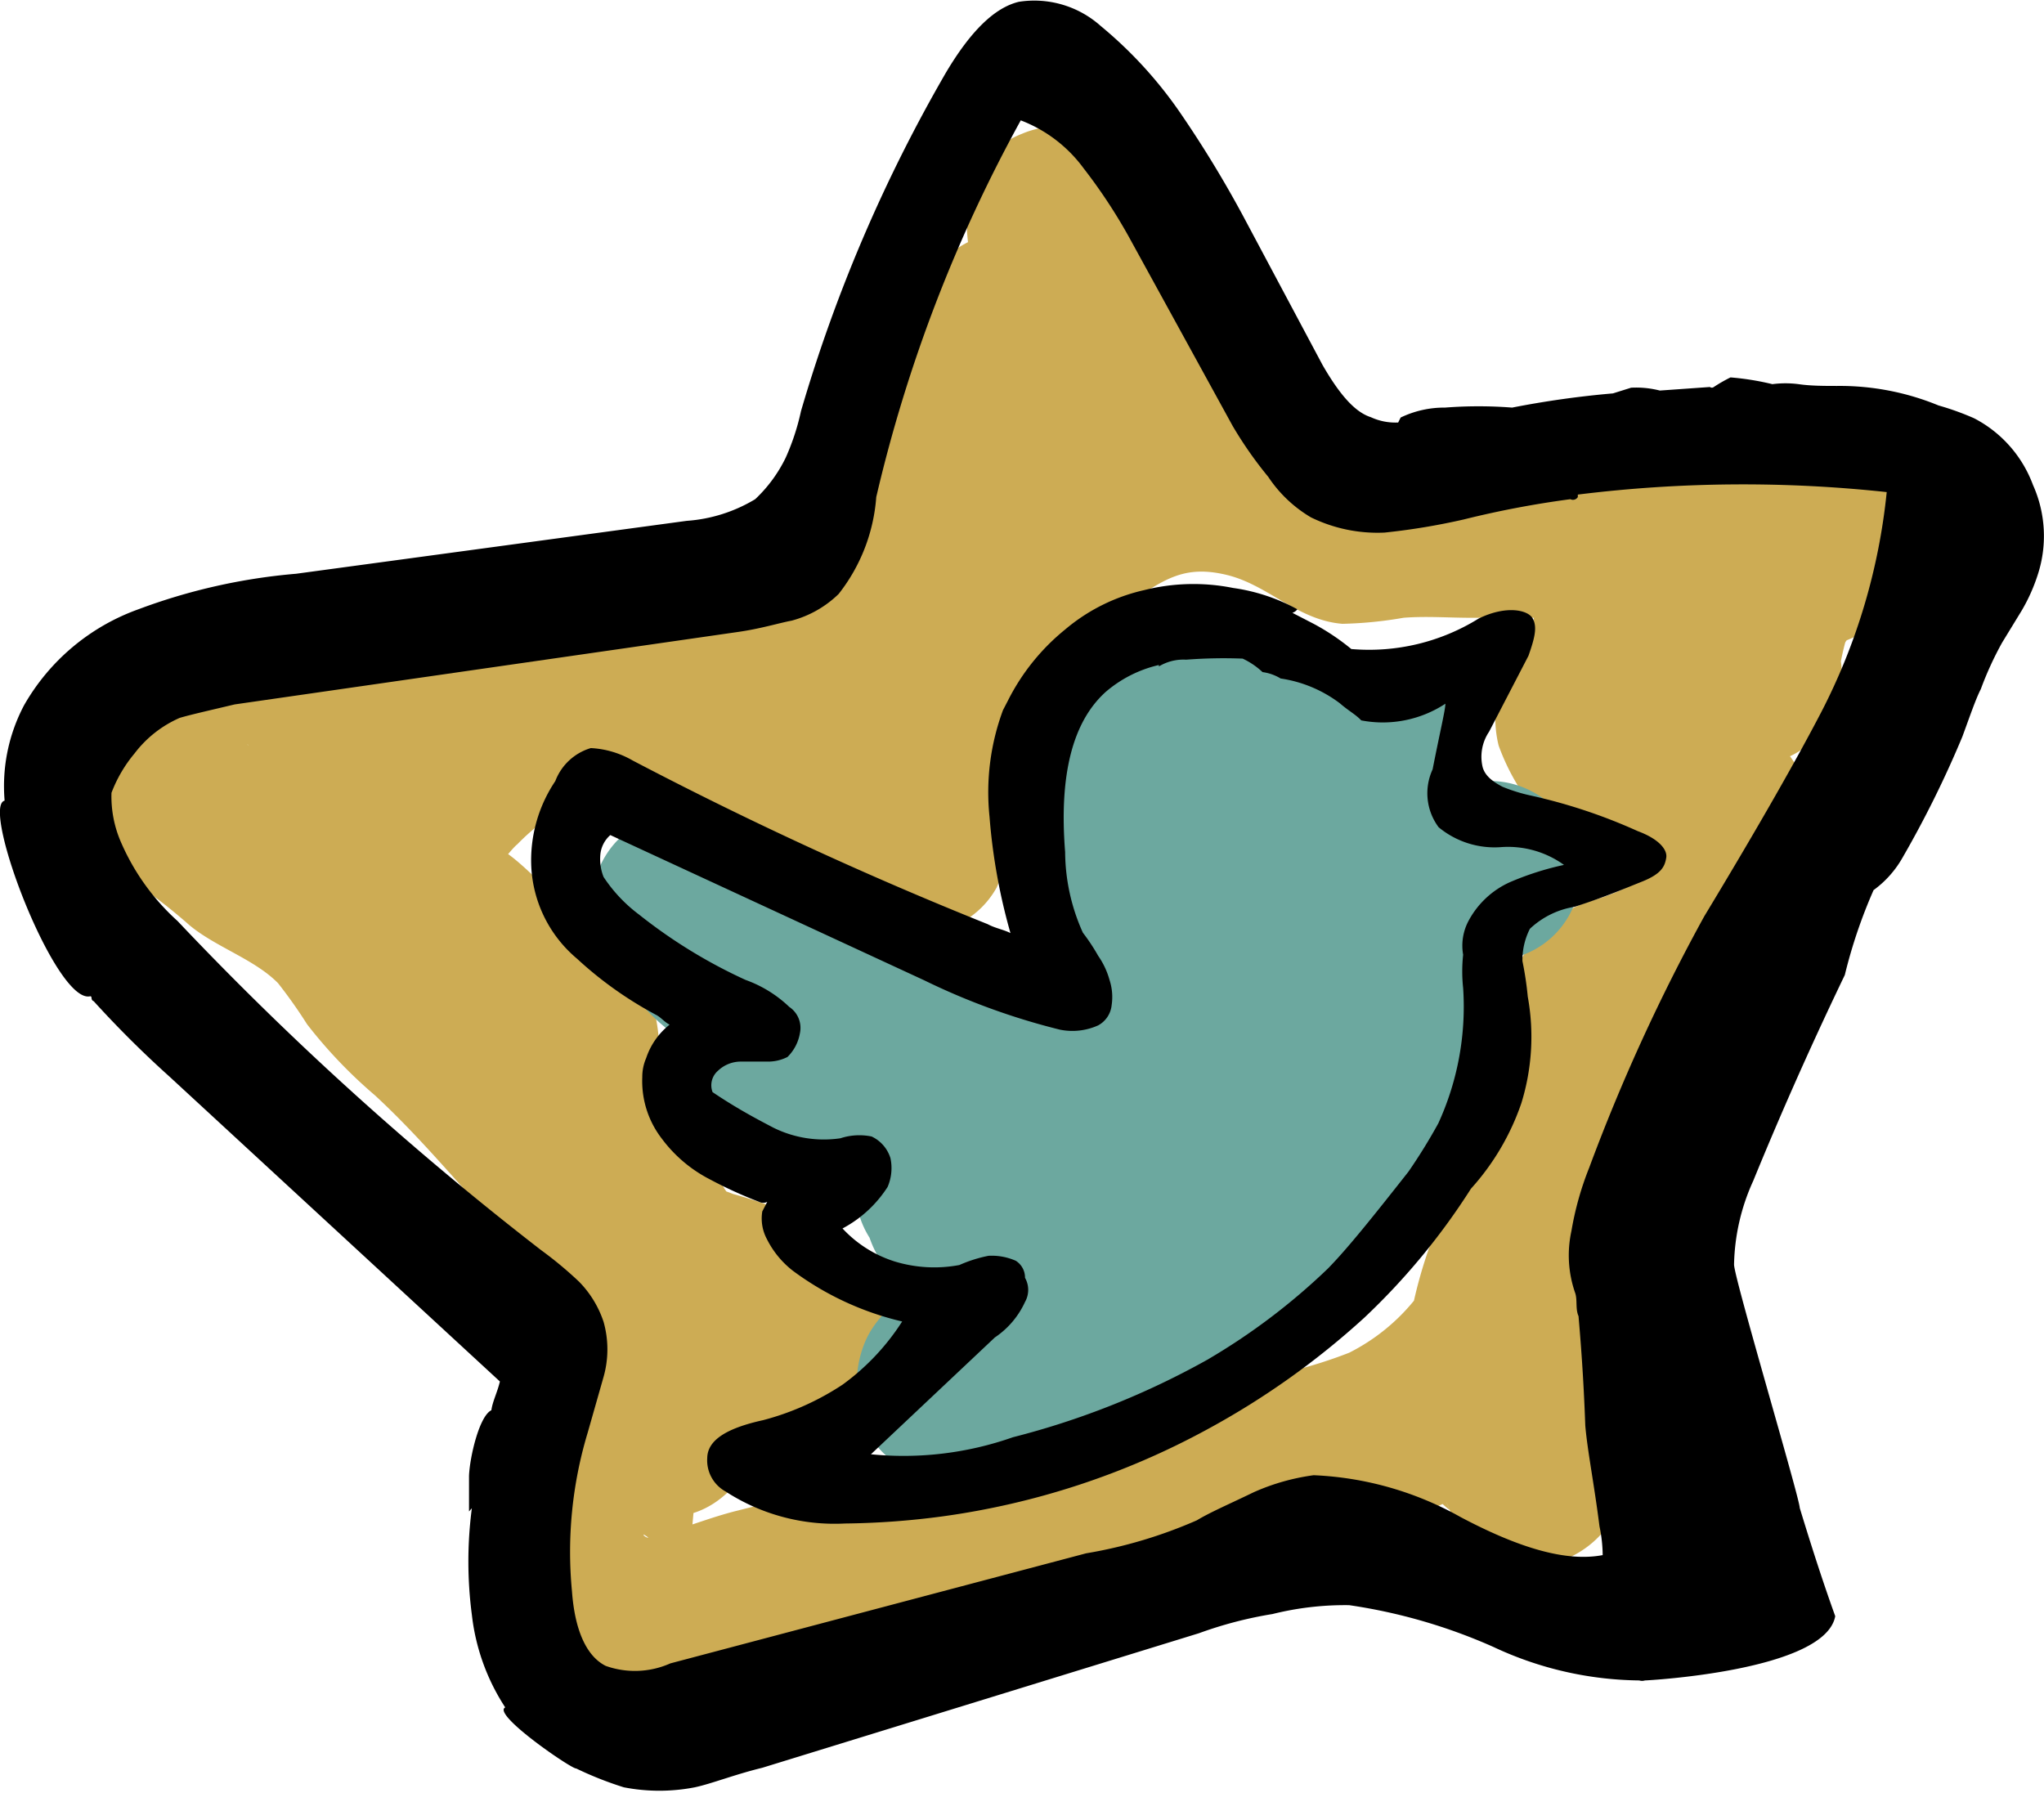 <svg xmlns="http://www.w3.org/2000/svg" viewBox="0 0 57.57 50.49"><defs><style>.cls-1{fill:#cdac54;}.cls-2{fill:#6ca89f;}</style></defs><g id="Layer_2" data-name="Layer 2"><g id="Layer_1-2" data-name="Layer 1"><path class="cls-1" d="M26.19,7.79c-.72,1.71-1.48,3.4-2.11,5.14a20.61,20.61,0,0,1-.7,2A9.88,9.88,0,0,0,22.74,16c-.46.52-.28.53.51,0h-.56c-3.28.06-6.51,1-9.71,1.58a16.69,16.69,0,0,1-2.07.38,17.68,17.68,0,0,0-2.62.2c-1.87.37-4.11.61-5.26,2.32S2.51,24,4.1,25.07c.44.32.83.63,1.25,1,.74.61,1.82.95,2.48,1.62a13.85,13.85,0,0,1,.82,1.16,13.48,13.48,0,0,0,1.91,2c1.3,1.2,2.44,2.6,3.64,3.89A2.67,2.67,0,0,1,15,36.05a2.08,2.08,0,0,1,.12,1.43c-.32,2-.35,3.92-.56,5.88-.17,1.65-.31,3.43,1.4,4.38s3.51.46,5.19-.07c2.86-.91,5.87-1,8.76-1.68,1.74-.44,3.25-1.34,4.92-1.94a11.68,11.68,0,0,1,2.27-.44,12.78,12.78,0,0,0,2.94-1,7.66,7.66,0,0,0,2.26-1.32A17.09,17.09,0,0,0,44,39.16,6.41,6.41,0,0,0,45.37,37a4.17,4.17,0,0,0,.17-1.36c0-.4,0-.34-.07.2a3.75,3.75,0,0,0,.33-.9c.73-2.69-3.18-4.45-4.57-1.92a12.92,12.92,0,0,0-1.71,6A4.56,4.56,0,0,0,40,41.61a3.65,3.65,0,0,0,.83.92c-.26-.63-.24-.58.07.16a6.05,6.05,0,0,0,.55.68c1.27,1.47,3.68.6,4.18-1.1.63-2.17.39-4.52,1-6.63a20.44,20.44,0,0,0,.74-3.54,18.31,18.31,0,0,0,.19-2c0-.35-.15-1.15-.12-1.34l-.64,1.11c-.48.21-.55.25-.21.11l.61-.23a9.47,9.47,0,0,0,1-.4A5.18,5.18,0,0,0,50,27.77c.89-1.18.86-2.37,1-3.75a3.35,3.35,0,0,0-2.19-3.89,4.36,4.36,0,0,0-1.37-.25h-.37c.71.44.83.49.38.16-.28-.23-.33-.26-.16-.11s.14.1,0-.19a5.25,5.25,0,0,0-.83-1l.65,1.1L47,19.52v1.33c-.11.31-.25.4,0,.13a3.14,3.14,0,0,0,.57-.83,5.52,5.52,0,0,0,.55-1.95c.1-.89.36-1.82.39-2.84L46.7,17.77c-.44.09.17.12.36.17a8.3,8.3,0,0,0,1.21.22,15.09,15.09,0,0,0,2,.14,3.92,3.92,0,0,0,3.52-1.68,2.53,2.53,0,0,0-1.49-3.68c-3.57-.76-5.91,3.88-5.39,6.85l4.57-1.93a13.35,13.35,0,0,0-3.36-3.51,6.92,6.92,0,0,0-4.67-1.9c-.93,0-1.86,0-2.79,0s-1.69.18-2.49.15c.06,0,.39.33,0-.14a3.77,3.77,0,0,0-.91-.54,6.9,6.9,0,0,0-2.6-.67,6.76,6.76,0,0,0-4.91,1.14,15.7,15.7,0,0,0-3.53,2.74,9.85,9.85,0,0,0-1.25,2.18A11.07,11.07,0,0,0,24,19.08a12.76,12.76,0,0,0-.5,4.52l.34-1.26-.08.18,2.82-1.15a7.76,7.76,0,0,1-1.21-.88,11.73,11.73,0,0,0-1.73-.88c-1.08-.46-2.42-.7-3.36-1-1.35-.48-2.36-1.19-3.88-1.12a6.78,6.78,0,0,0-3.83,1.61c-2.14,1.61-4.39,3.46-3.35,6.46.46,1.33,1.46,2,2.47,2.88.49.43.92.92,1.41,1.35a8.13,8.13,0,0,0,.82.63c.09.07,1.09.64.76.43l-.9-.9.12.26-.34-1.26a9.1,9.1,0,0,0,.5,3.74A23,23,0,0,0,16,35.75a5.65,5.65,0,0,0,2.75,2.47c.41.15.91.27,1.28.43.13.06.39.23.56.3a1.15,1.15,0,0,0,.46.16c.28.06.22,0-.15-.12l-.64-1.1.06.22V36.79l-.09.21.65-1.1c-.22.21-.24.25-.07.11a2.91,2.91,0,0,1-.55.23,5.56,5.56,0,0,0-1.36.79A21.22,21.22,0,0,0,17,38.46c-2.31,2.25,1.23,5.78,3.53,3.54.14-.14,1.08-.86,1.34-1,.78-.53,1.6-.62,2.31-1.34,1.79-1.82.84-4.38-1.38-5.23a13,13,0,0,0-2.15-.8c-.4-.16-.42-.13-.05.09a1.33,1.33,0,0,1-.23-.3,13.26,13.26,0,0,0-.77-1.23,4.17,4.17,0,0,1-1.06-2.06,4.78,4.78,0,0,0-.67-3c-.44-.58-.92-.66-1.5-1,.62.38-.3-.41-.33-.44-.22-.21-1.76-1.88-2.07-1.78-.14,0-.07.11-.09.3-.06.57.45-.24.69-.43a6.35,6.35,0,0,1,1.65-1.22,1.58,1.58,0,0,1,1.37.26,16.38,16.38,0,0,0,2.78.9c1.8.55,3.11,1.86,4.85,2.48A2.51,2.51,0,0,0,28.07,25c.53-1.21.26-2.2.44-3.46a8.46,8.46,0,0,1,.29-1.1c.3-.57.61-1.32,1-1.84a6.91,6.91,0,0,1,2-1.62c1-.67,1.56-1.07,2.74-.79s2,1.28,3.27,1.38a11.35,11.35,0,0,0,1.72-.17c.62-.05,1.27,0,1.9,0s1.56,0,2.32,0c.07,0,.74.14.34-.05a3.78,3.78,0,0,1,.57.49,10.32,10.32,0,0,1,2.57,2.49,2.5,2.5,0,0,0,3.12,1,2.55,2.55,0,0,0,1.45-2.95l-.06-.33v1.33a8,8,0,0,1,.23-1.28c.08-.16.33-.3.46-.43s.47-.35.32-.28l-1.93.25.22.05-1.5-3.68-.09.16.9-.89c.43-.21-.26-.08-.45-.08a7.21,7.21,0,0,1-1.23-.1A8,8,0,0,0,45.37,13a2.51,2.51,0,0,0-1.83,2.41c0,.55-.36,1.61-.36,2.34,0,.37.27-.25-.08.16a5.75,5.75,0,0,0-.56.74A3.18,3.18,0,0,0,42.21,21a6.3,6.3,0,0,0,2.18,2.92,4.36,4.36,0,0,0,1.38.81c.3.08,1.24,0,1.35.11l-.9-.89c0-1.06,0-1.28-.17-.67,0,.28-.08.57-.11.86s-.14,1.43.09.57c-.05.17-.44.46-.13.24a5.94,5.94,0,0,1-1.11.43,3.28,3.28,0,0,0-2.17,2.23,13.3,13.3,0,0,0,0,2.75c-.1,1.92-.88,3.64-1.1,5.51a28.67,28.67,0,0,1-.7,5.06L45,39.84l-.15-.18.64,1.11a4.89,4.89,0,0,0-.67-1.33c-.14-.17-.58-.58-.61-.63l.34,1.26a8.42,8.42,0,0,1,1-4.56L41,33.58a13.56,13.56,0,0,0-.45,1.65c-.09.63.1.13-.15.55A5.62,5.62,0,0,1,38,38.1a13.2,13.2,0,0,1-3.33.82,15.57,15.57,0,0,0-3.66,1.38,19.67,19.67,0,0,1-6.21,1.5,29.55,29.55,0,0,0-4,.74c-.62.15-1.22.38-1.83.57a3.48,3.48,0,0,0-.65.19c-.13.07-.33-.2-.07,0l.9.9L19.06,44l.34,1.26a28.86,28.86,0,0,1,.27-3.82c.09-1.29.26-2.55.43-3.84.35-2.61-1.05-5.09-2.84-6.88-.88-.88-1.64-1.86-2.51-2.75a26.83,26.83,0,0,1-2.53-2.69,8.27,8.27,0,0,0-2.64-2.42A7.67,7.67,0,0,1,8.29,22a11.69,11.69,0,0,0-1-.77c-.63-.45-.18-.35,0,.4V23L7,23.63l.46-.1a7.6,7.6,0,0,0,1.12-.27A8,8,0,0,1,10.13,23a18.67,18.67,0,0,0,3.73-.47c1.12-.24,2.31-.63,3.44-.77s2.41-.47,3.62-.6a19.69,19.69,0,0,0,3.61-.28c1.36-.41,2.31-1.89,3-3.07a22.62,22.62,0,0,0,1.41-3.55c.47-1.34,1.05-2.64,1.6-3.94a2.58,2.58,0,0,0-.9-3.43,2.52,2.52,0,0,0-3.42.9Z"/><path class="cls-1" d="M33.41,10.52c0-.14-.06-.28-.08-.42l.09.66c0-.55,0-1.1,0-1.64a7,7,0,0,0-.2-1.3,10.69,10.69,0,0,0-.53-1.32l.25.6c-.15-.36-.29-.72-.46-1.07-.08-.17-.18-.32-.26-.49l.25.6c0-.07,0-.13-.06-.21l.09.66A3.72,3.72,0,0,0,32.09,5,2.73,2.73,0,0,0,31,3.9a2.48,2.48,0,0,0-2.22-.13,2.4,2.4,0,0,0-1.45,1.62,4.28,4.28,0,0,0,.5,3.09,14.92,14.92,0,0,0,1.34,1.74l-.39-.51c.34.45.65.91,1,1.34.22.26.48.48.69.74l-.39-.51a2.33,2.33,0,0,1,.2.34L30,11a2.71,2.71,0,0,1,.17.68L30.11,11v.06a1.9,1.9,0,0,0,.22,1,1.82,1.82,0,0,0,.52.8,2.5,2.5,0,0,0,3.53,0,2.37,2.37,0,0,0,.73-1.77,4.81,4.81,0,0,0-.68-2.27c-.36-.54-.84-1-1.23-1.46l.39.51c-.51-.67-1-1.32-1.55-2l.39.51A4,4,0,0,1,32,5.67l.26.6a2,2,0,0,1-.13-.48l.09.67a1.13,1.13,0,0,1,0-.32l-.09.66V6.72L28.47,8.21l.06,0L28,7.85a.26.26,0,0,1,.09.09l-.39-.51a.47.47,0,0,1,.05.1l-.25-.59a1,1,0,0,1,0,.17l-.09-.66a3.92,3.92,0,0,0,.44,1.68c.11.21.24.42.33.64L28,8.17c.17.4.33.8.52,1.2l-.26-.6a3.35,3.35,0,0,1,.21.75l-.09-.66A11.64,11.64,0,0,1,28.42,10c0,.21,0,.42,0,.63a7.63,7.63,0,0,0,.18,1.18,2.51,2.51,0,0,0,1.15,1.5,2.59,2.59,0,0,0,1.93.25,2.56,2.56,0,0,0,1.49-1.15l.25-.6a2.5,2.5,0,0,0,0-1.33Z"/><path class="cls-2" d="M30.89,19.73c.05-.51.06-.35-.19,0a7.92,7.92,0,0,0-.42.69,4.61,4.61,0,0,0-.51,2.06c0,1.21,0,2.44.06,3.64,0,.44-.12,3.53.14,3.57a.46.46,0,0,1,.17-.41.77.77,0,0,1,.56-.59c.22-.11.38.13.29,0a4.29,4.29,0,0,0-.68-.42,3.6,3.6,0,0,0-1.11-.6,12.69,12.69,0,0,0-3.48,0c-.44,0-1,0-1.36,0,.2,0,.17.45,0,0,.06.22-.21-.51-.2-.49a3.65,3.65,0,0,0-1.56-1.69L21.76,25s.24.4.23.4c.21-.05-.84-1.7-.8-1.66a2.72,2.72,0,0,0-2.06-.84A2.52,2.52,0,0,0,17,26.64c.64,1.12,2.16,1.87,3.27,2.48.72.4,1.28,1,2,1.36a4.63,4.63,0,0,0,1.1.32c.21,0,.7.28.25,0l-.9-.9.1.14-.34-1.26V29l.34-1.26a3.73,3.73,0,0,1,.88-.54,3,3,0,0,0-.68,0,7.93,7.93,0,0,0-1.54,0,3.14,3.14,0,0,0-2.76,2.28,2.56,2.56,0,0,0,1.75,3.07c.9.34,1.48.14,2.36.43A9.28,9.28,0,0,1,25.12,34l-.89-.9c-.26-.36-.19-.45-.19.12a2.94,2.94,0,0,0,.16,1,2.56,2.56,0,0,0,1.51,1.65l-.9-.89.1.15V32.65l-.09.13,1.5-1.15-.2,0c-2.79.52-2.12,5,.66,4.91a12,12,0,0,1,2,0L27.7,36l.15.19-.64-1.11.07.26V34c.11-.38-.5,1.39-.08.54-.13.27-.44.46-.58.73s-.19.44,0,.15c-.52.74-1.76,1.25-2.24,2.34-.7,1.61.08,3.85,2.16,3.76a8.22,8.22,0,0,0,3-.77c.85-.4,1.71-.76,2.56-1.17s1.9-1,2.82-1.5,1.75-1.26,2.68-1.82a8.54,8.54,0,0,0,3.9-5.14c.26-.95.23-1.95.41-2.91a10.64,10.64,0,0,0,.17-1.69v-.42c0-.25,0-.28,0-.1s0,.15,0,0c.06-.31-.06-.15-.35.48l-1.1.65c.23-.09.23,0,0,0a3.37,3.37,0,0,0,.55,0,12.68,12.68,0,0,0,1.51-.17,2.47,2.47,0,0,0,1.79-2.75A2.54,2.54,0,0,0,42.09,22a9.89,9.89,0,0,1-1.84-.6c-.3-.11-.61-.23-.91-.32l-.91-.19,1.11.65.28.39v1.33c-.69.79-.8,1-.32.57L40,23.5c.37-.31-.24.07.26-.25a2.52,2.52,0,0,0,.51-3.92c-.88-.77-1.45-.6-2.46-.83-.66-.15-1.33-.53-2-.67a3.06,3.06,0,0,0-2.9.77,4.66,4.66,0,0,0-.9,3.4,52.9,52.9,0,0,0,.38,5.77,3.06,3.06,0,0,1-.17,2c-.44.75-1.15,1.37-1.65,2.08a2.52,2.52,0,0,0,.89,3.42,2.55,2.55,0,0,0,3.42-.9,18.68,18.68,0,0,0,1.9-2.52,7.16,7.16,0,0,0,.64-3.9c-.12-1.18-.38-2.33-.41-3.51,0-.62,0-1.24,0-1.86A4.41,4.41,0,0,1,37.5,21l-.65,1.11L37,22l-1.1.65c-.67-.05-.82,0-.46.08L36,23a10,10,0,0,0,1,.37,3.81,3.81,0,0,0,1.21.17c.16,0,.65,0,.06-.09l-1.1-.64.09.08.51-3.92a7.11,7.11,0,0,0-1.13.85c-.37.34.25-.18-.31.28a3.37,3.37,0,0,0-.64.61,3.27,3.27,0,0,0-.19,3.72c.68,1.16,1.9,1.29,2.94,1.64a18.46,18.46,0,0,0,3.73,1l-.67-4.91c-.23,0-.29,0-.06,0a5,5,0,0,0-.55,0,5.49,5.49,0,0,0-1.4.18,3,3,0,0,0-2.17,2.61c-.14,1-.12,1.91-.29,2.84a8.52,8.52,0,0,1-.68,3.12,4.83,4.83,0,0,1-1.82,1.52c-.91.61-1.73,1.25-2.69,1.8s-2.14,1-3.23,1.51c-.4.18-.75.44-1.15.6-.15.07-1,.25-.83.24l2.16,3.76c.3-.69,1.28-1.07,1.76-1.73a11.62,11.62,0,0,0,1.44-2.69,3.09,3.09,0,0,0-1.18-3.8c-1.11-.65-2.71-.49-3.95-.47l.67,4.91a2.72,2.72,0,0,0,1.78-1.32,2.5,2.5,0,0,0,0-2.52,2.8,2.8,0,0,0-1.36-1.21L29,32.93c0,.26.05.2.06-.19a2.82,2.82,0,0,0-.07-1,3.17,3.17,0,0,0-.47-1.14,5.36,5.36,0,0,0-2.3-1.7A16.62,16.62,0,0,0,23.78,28c-.32-.09-.65-.15-1-.21a7.78,7.78,0,0,0-1-.11c-.32,0-.34,0,0,0l1.74,3.08.07-.22L23,31.6l.16-.15L22,32.1c.44-.17-.35-.14.33,0a8.26,8.26,0,0,0,1,.07,4.65,4.65,0,0,0,2.09-.37A3.08,3.08,0,0,0,27,27.38a3.13,3.13,0,0,0-2-1.34L24.6,26c-.44-.1-.49-.1-.13,0L24,25.6a20.78,20.78,0,0,0-2-1.21c-.28-.17-.53-.41-.81-.57-.44-.24-.35-.5.1.29l-2.15,3.77h.18l-1.77-.73.12.11L17,26.15a5.08,5.08,0,0,0,2.39,3.24l.54.26L19.61,29c.25.17.3.81.47,1.12a4.85,4.85,0,0,0,1.75,1.82c1.43.89,3.11.74,4.72.72a5.67,5.67,0,0,0,1.38-.12c0,.1-1.52-.89-.11.09a5.8,5.8,0,0,0,2.13.93A4.11,4.11,0,0,0,34.23,32c1-1.43.57-2.8.62-4.33s-.06-2.88-.07-4.31a1.43,1.43,0,0,1,.33-1.22,5.24,5.24,0,0,0,.78-2.42,2.51,2.51,0,0,0-2.5-2.5,2.56,2.56,0,0,0-2.5,2.5Z"/><path d="M48.84,35.62a5.94,5.94,0,0,1,.54-2.36c.63-1.54,1.47-3.49,2.58-5.8a14.29,14.29,0,0,1,.81-2.39,2.88,2.88,0,0,0,.79-.87,29.59,29.59,0,0,0,1.71-3.45c.21-.57.38-1.07.52-1.34a9.4,9.4,0,0,1,.6-1.31l.55-.9a5,5,0,0,0,.45-1,3.51,3.51,0,0,0-.13-2.54,3.47,3.47,0,0,0-1.66-1.88,7.72,7.72,0,0,0-1-.36,7.3,7.3,0,0,0-2.86-.55c-.34,0-.74,0-1.08-.05a2.87,2.87,0,0,0-.74,0,7.5,7.5,0,0,0-1.18-.19,4.24,4.24,0,0,0-.47.27.09.09,0,0,1-.11,0L46.75,11a2.68,2.68,0,0,0-.81-.08l-.51.16a26.59,26.59,0,0,0-2.84.4,12.26,12.26,0,0,0-1.89,0,2.83,2.83,0,0,0-1.25.28l-.07.14a1.65,1.65,0,0,1-.77-.15c-.44-.14-.87-.62-1.36-1.47L35,6.06a31.61,31.61,0,0,0-1.75-2.87A11.93,11.93,0,0,0,31,.73,2.81,2.81,0,0,0,28.7.05c-.68.16-1.36.82-2.06,2a43.12,43.12,0,0,0-4.08,9.53,6.6,6.6,0,0,1-.43,1.31,4,4,0,0,1-.86,1.17,4.32,4.32,0,0,1-1.93.61l-11,1.49a16.64,16.64,0,0,0-4.44,1A6.06,6.06,0,0,0,.68,19.86a4.87,4.87,0,0,0-.55,2.69c-.68.17,1.44,5.74,2.41,5.51.07,0,0,.1.1.14a29.7,29.7,0,0,0,2.13,2.12l9.31,8.59c-.07.3-.21.57-.24.81-.34.16-.61,1.32-.63,1.85,0,.34,0,.67,0,1l.08-.09a11.54,11.54,0,0,0,0,3,6,6,0,0,0,.94,2.61c-.39.19,1.89,1.75,2,1.72a9.83,9.83,0,0,0,1.34.53,5.23,5.23,0,0,0,2,0c.47-.1,1.12-.36,1.9-.55L33.77,46a11.32,11.32,0,0,1,2.07-.54A8.45,8.45,0,0,1,38,45.21a15.49,15.49,0,0,1,4.07,1.18,9.88,9.88,0,0,0,4.1.94.27.27,0,0,0,.16,0c.07,0,5.08-.27,5.36-1.81-.36-1-.68-2-1-3.05C50.69,42.2,48.86,36.06,48.84,35.62ZM48,25.81a52.86,52.86,0,0,0-3.24,7.08,8.66,8.66,0,0,0-.5,1.78,3.21,3.21,0,0,0,.11,1.76c.06.2,0,.44.09.64.06.71.14,1.69.19,3.08.06.71.25,1.65.4,2.84a4,4,0,0,1,.09.81c-1,.19-2.3-.17-4-1.07A9.24,9.24,0,0,0,37,41.55a6.13,6.13,0,0,0-1.69.48c-.68.33-1.22.56-1.6.79a13.17,13.17,0,0,1-3.12.93l-11.71,3.1a2.45,2.45,0,0,1-1.82.07c-.54-.27-.87-1-.95-2.1a11.61,11.61,0,0,1,.44-4.46L17,38.78a2.85,2.85,0,0,0,0-1.55,2.93,2.93,0,0,0-.69-1.13,10.76,10.76,0,0,0-1.07-.89A89.3,89.3,0,0,1,5,25.94a6.43,6.43,0,0,1-1.58-2.19,3.22,3.22,0,0,1-.28-1.42,3.87,3.87,0,0,1,.65-1.11,3.21,3.21,0,0,1,1.27-1c.3-.09.88-.22,1.55-.38L20.78,17.8c.64-.09,1.15-.25,1.52-.32a3,3,0,0,0,1.32-.75A5,5,0,0,0,24.68,14,41.48,41.48,0,0,1,28.75,3.39a3.94,3.94,0,0,1,1.77,1.35A15.1,15.1,0,0,1,31.8,6.68L34.72,12a11.16,11.16,0,0,0,1,1.43,3.71,3.71,0,0,0,1.2,1.14A4.26,4.26,0,0,0,39,15a18.61,18.61,0,0,0,2.23-.37,27.28,27.28,0,0,1,3-.57.16.16,0,0,0,.21-.06l0-.07a37.79,37.79,0,0,1,8.7-.07,17.27,17.27,0,0,1-1.84,6.19C50.64,21.32,49.56,23.23,48,25.81Z"/><path d="M21.6,34.9a2.6,2.6,0,0,0,.73.89,8.36,8.36,0,0,0,3.08,1.43A6.58,6.58,0,0,1,23.73,39a7.51,7.51,0,0,1-2.24,1c-1,.22-1.56.55-1.57,1.06a1,1,0,0,0,.52.95,5.64,5.64,0,0,0,3.36.9,22.36,22.36,0,0,0,2.74-.2A21.76,21.76,0,0,0,34,40.26a22.33,22.33,0,0,0,4.43-3.15,19,19,0,0,0,3-3.63,6.93,6.93,0,0,0,1.42-2.41,6.32,6.32,0,0,0,.18-3,9.27,9.27,0,0,0-.15-1,1.94,1.94,0,0,1,.21-.91,2.38,2.38,0,0,1,1.26-.62c.81-.26,1.35-.49,1.9-.71s.64-.43.68-.67-.23-.54-.8-.75a15.3,15.3,0,0,0-3-1,4.69,4.69,0,0,1-.81-.25c-.33-.17-.5-.34-.56-.55a1.26,1.26,0,0,1,.18-1l1.11-2.14c.18-.51.25-.81.12-1.05s-.74-.38-1.52,0a5.85,5.85,0,0,1-3.59.86A6.45,6.45,0,0,0,37,17.57l-.6-.31a.27.27,0,0,0,.14-.1,5.29,5.29,0,0,0-1.81-.6,5.68,5.68,0,0,0-2.5.06A5.22,5.22,0,0,0,30,17.73a6.11,6.11,0,0,0-1.61,2l-.14.27a6.65,6.65,0,0,0-.38,3,16.62,16.62,0,0,0,.59,3.28c-.2-.1-.44-.14-.64-.25a108.64,108.64,0,0,1-10-4.61,2.62,2.62,0,0,0-1.18-.35,1.54,1.54,0,0,0-1,.93,4,4,0,0,0-.68,2.29A3.61,3.61,0,0,0,16.25,27a10.67,10.67,0,0,0,2.24,1.59c.13.07.23.2.37.27a2,2,0,0,0-.66.94,1.33,1.33,0,0,0-.11.54,2.65,2.65,0,0,0,.55,1.73A3.91,3.91,0,0,0,20,33.22a12.33,12.33,0,0,0,1.38.63.25.25,0,0,0,.23,0l-.14.27A1.23,1.23,0,0,0,21.6,34.9Zm.18-3.14c-.4-.21-1-.52-1.71-1a.54.54,0,0,1,.15-.6.93.93,0,0,1,.64-.26c.17,0,.41,0,.74,0a1.21,1.21,0,0,0,.58-.13,1.23,1.23,0,0,0,.35-.67.71.71,0,0,0-.3-.74A3.47,3.47,0,0,0,21,27.6a14.48,14.48,0,0,1-3-1.84A4.23,4.23,0,0,1,17,24.7a1.37,1.37,0,0,1-.09-.64.83.83,0,0,1,.28-.54l8.84,4.09A19.23,19.23,0,0,0,29.85,29a1.76,1.76,0,0,0,1.08-.12.73.73,0,0,0,.38-.57,1.54,1.54,0,0,0-.06-.71,2.23,2.23,0,0,0-.32-.68,5.52,5.52,0,0,0-.43-.65A5.58,5.58,0,0,1,30,24c-.17-2.13.19-3.65,1.14-4.51a3.51,3.51,0,0,1,1.5-.76l0,.11,0-.07a1.34,1.34,0,0,1,.77-.19A13.84,13.84,0,0,1,35,18.55a2.13,2.13,0,0,1,.56.38,1.31,1.31,0,0,1,.51.18,3.65,3.65,0,0,1,1.67.7c.24.21.44.31.6.48a3.21,3.21,0,0,0,2.37-.47c0,.17-.15.78-.36,1.85a1.6,1.6,0,0,0,.17,1.63,2.47,2.47,0,0,0,1.75.56,2.7,2.7,0,0,1,1.78.5,8.25,8.25,0,0,0-1.53.49,2.47,2.47,0,0,0-1.16,1.09,1.48,1.48,0,0,0-.15.95,4.38,4.38,0,0,0,0,.94,7.89,7.89,0,0,1-.7,3.81A15.77,15.77,0,0,1,39.67,33c-1,1.27-1.72,2.17-2.27,2.73A18,18,0,0,1,34,38.3a22.65,22.65,0,0,1-5.47,2.18,9.28,9.28,0,0,1-4,.48l3.49-3.29a2.41,2.41,0,0,0,.85-1,.69.69,0,0,0,0-.68.56.56,0,0,0-.26-.48,1.68,1.68,0,0,0-.77-.14,3.9,3.9,0,0,0-.82.26,3.82,3.82,0,0,1-1.82-.1,3.4,3.4,0,0,1-1.47-.93A3.4,3.4,0,0,0,25,33.43a1.34,1.34,0,0,0,.08-.81,1,1,0,0,0-.53-.61,1.71,1.71,0,0,0-.88.05A3.2,3.2,0,0,1,21.78,31.76Z"/></g></g></svg>